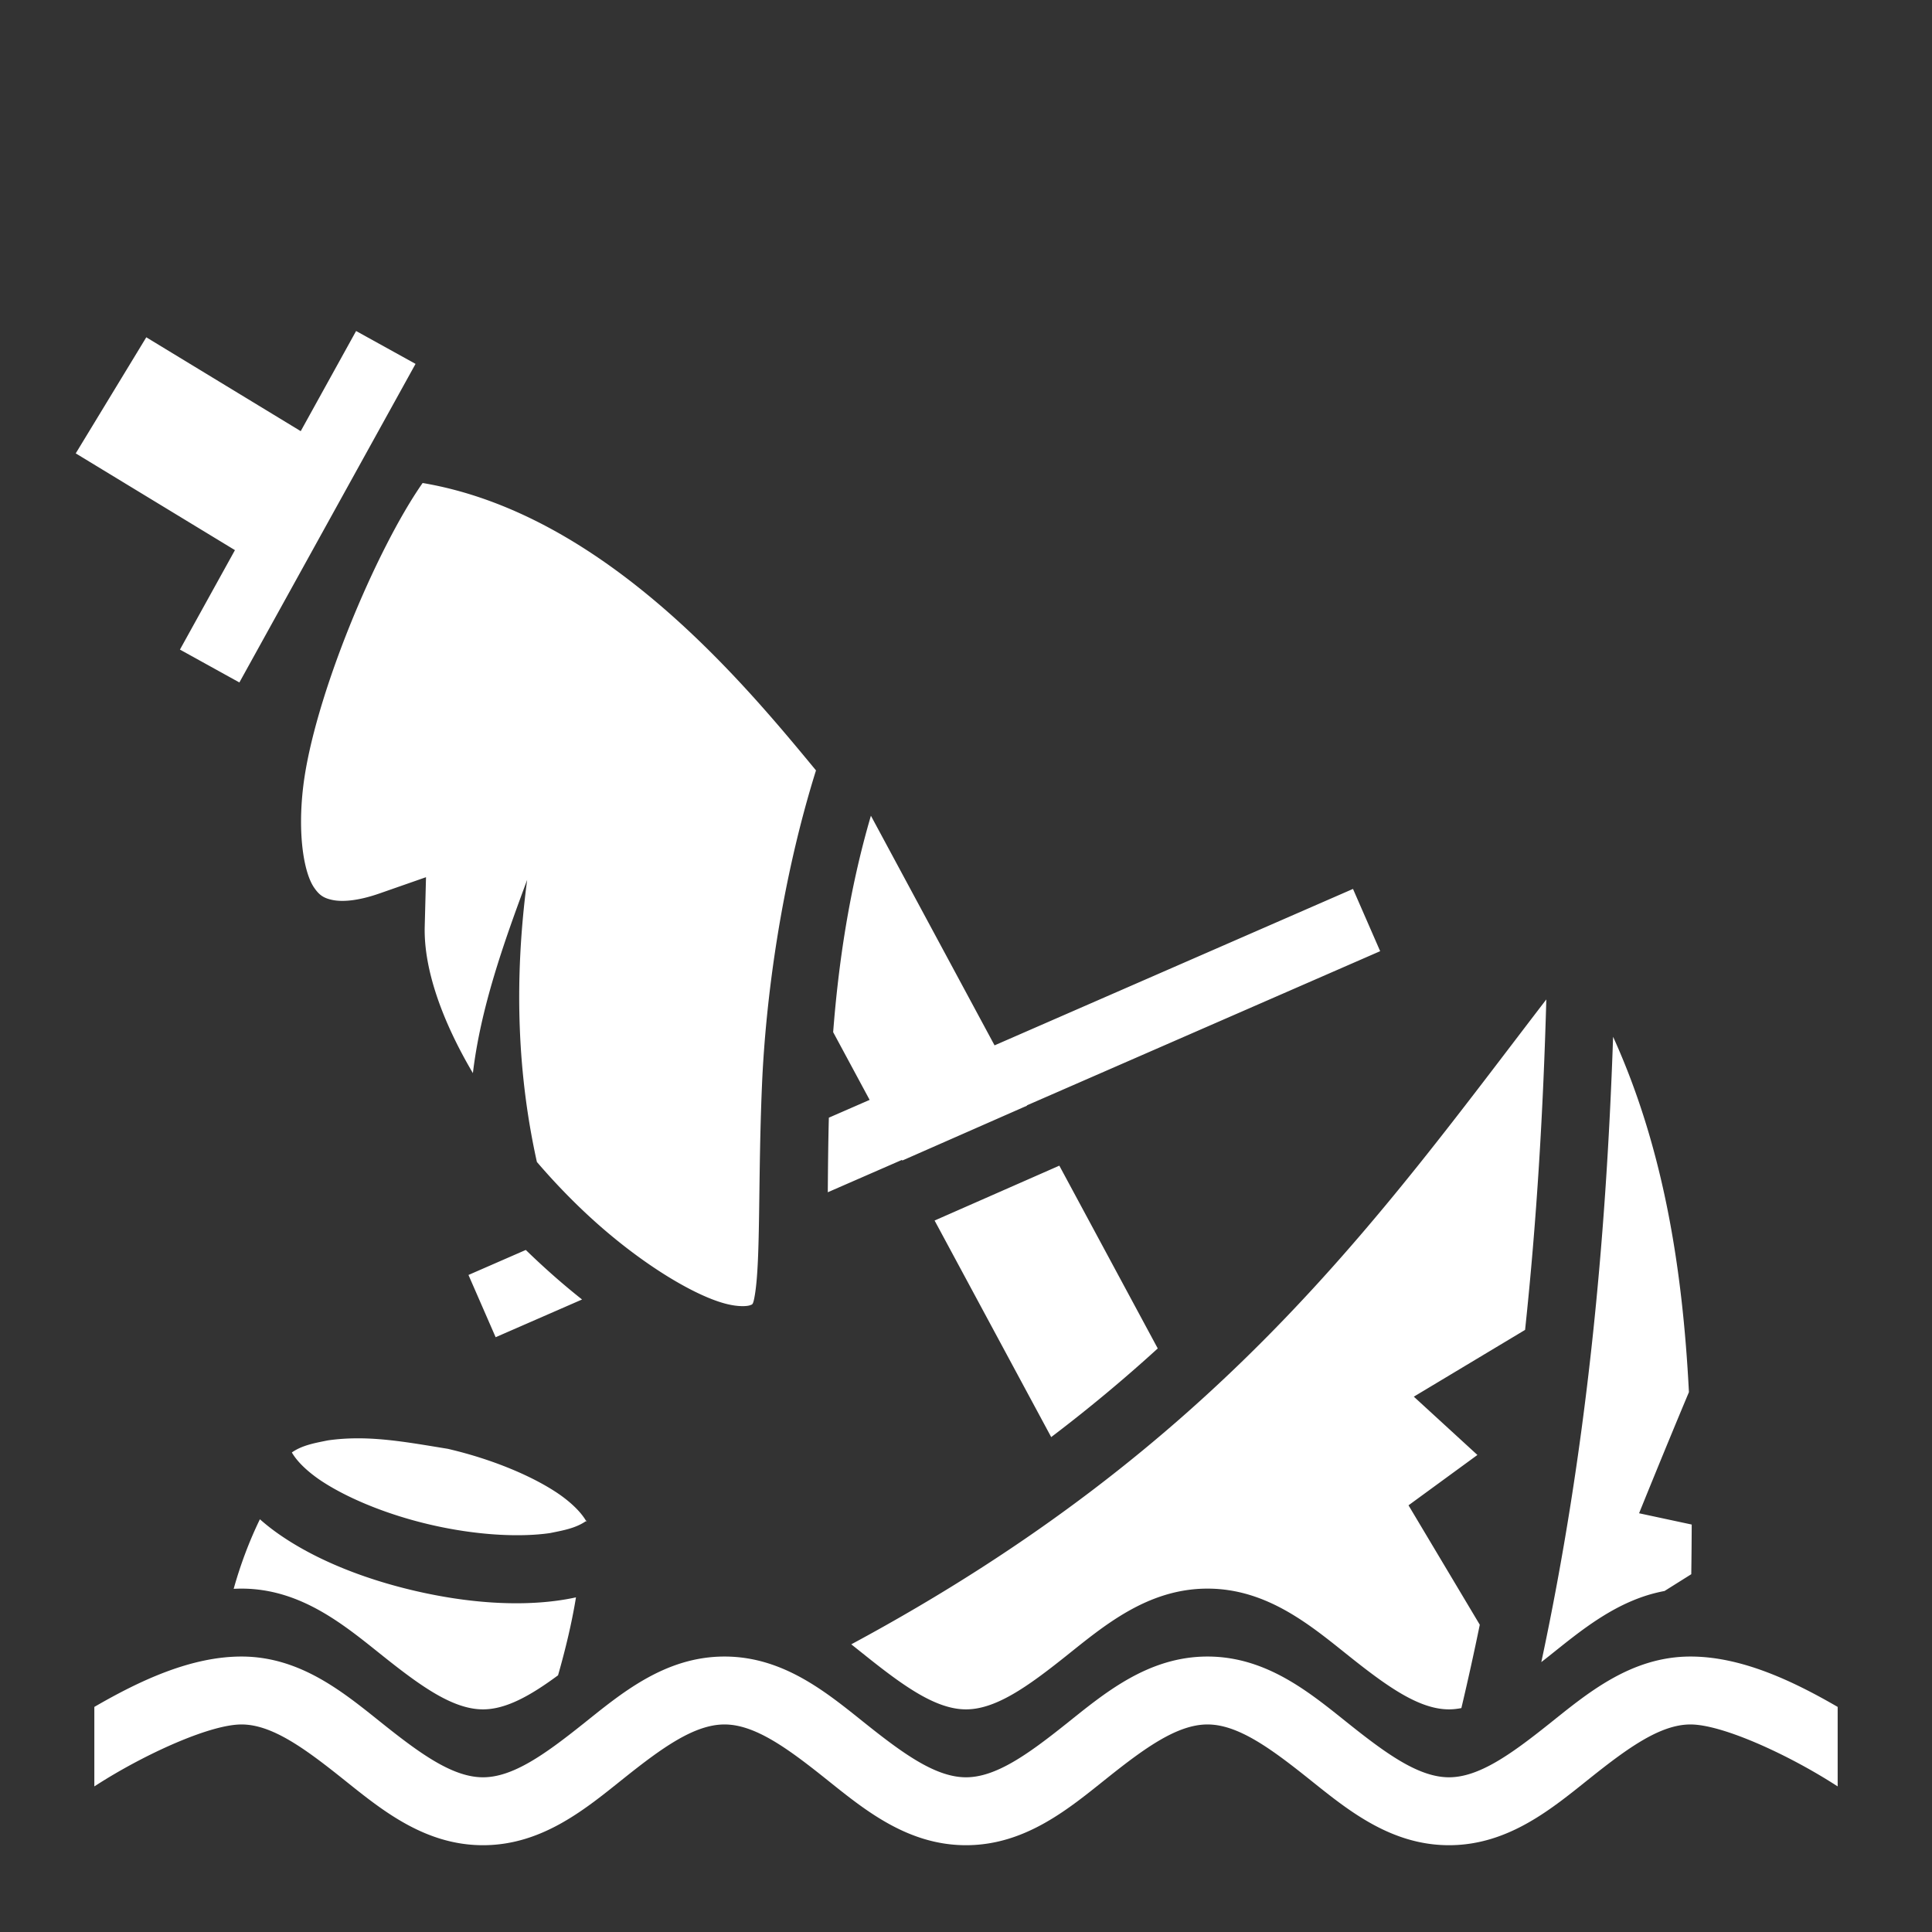<svg xmlns="http://www.w3.org/2000/svg" viewBox="0 0 512 512" style="height: 512px; width: 512px;"><rect x="0" y="0" width="512" height="512" fill="#333333" stroke="none"/><g class="" transform="translate(0,0)" style=""><path d="M94.371 87.72l-14.676 26.54-40.927-24.873L20.07 120.15l42.192 25.641-14.575 26.357 15.752 8.71 46.684-84.426zM112 128c-12.406 17.74-28.85 57.069-31.646 80.46-1.51 12.633.156 22.758 2.863 26.73 1.353 1.985 2.479 2.81 4.902 3.314 2.424.504 6.516.344 12.47-1.736l12.307-4.301-.341 13.033c-.303 11.499 4.752 25.295 12.767 38.895 2.02-17.074 8.016-34.148 14.38-51.221-3.64 27.491-2.424 52.21 2.58 74.762 5.335 6.22 11.051 12.027 16.863 17.103 12.204 10.66 24.815 18.15 32.767 20.356 3.976 1.103 6.375.725 6.908.488.533-.237.76.118 1.239-2.805 1.542-9.415.807-30.268 1.867-55.385 1.003-23.768 5.305-54.726 14.319-83.528C197.233 181.141 160.156 136.151 112 128zm118.8 88.178c-5.788 19.743-8.61 39.331-10.005 57.353l9.666 17.95-10.805 4.714c-.187 7.113-.234 13.586-.285 19.766l19.652-8.576.092.17 33.059-14.541-.043-.08 93.627-40.862-7.201-16.498-94.989 41.457zm178.991 48.681c-44.479 57.958-86.364 118.263-184.195 170.905 1.367 1.082 2.706 2.157 4.013 3.199C239.647 446.963 248.1 453 256 453c7.9 0 16.353-6.037 26.39-14.037 10.038-8 21.66-17.963 37.61-17.963s27.572 9.963 37.61 17.963C367.646 446.963 376.1 453 384 453c1.082 0 2.174-.124 3.28-.34a748.512 748.512 0 0 0 4.878-22.088l-18.887-31.648 18.26-13.344-16.855-15.451 29.488-17.693c3.11-29.2 4.82-58.325 5.627-87.577zm17.697 9.9c-1.878 54.857-7.063 109.735-19.025 165.718.642-.505 1.273-.992 1.928-1.514 8.532-6.8 18.212-15.017 30.72-17.328l7.094-4.451c.06-4.398.102-8.788.115-13.163l-13.947-2.99s6.643-16.46 13.211-32.105c-1.693-33.026-6.783-64.837-20.096-94.166zm-146.754 34.153l-33.058 14.541 30.902 57.39a407.377 407.377 0 0 0 28.238-23.491zM139.338 331.25l-15.188 6.629 7.2 16.498 22.902-9.996a189.539 189.539 0 0 1-6.947-5.783 212.624 212.624 0 0 1-7.967-7.348zm-44.631 49.92c-2.589.006-5.186.17-7.824.549-3.313.677-6.773 1.252-9.541 3.2 1.69 2.914 4.871 5.5 7.146 7.085 6.59 4.538 17.22 9.18 29.512 12.04 12.292 2.863 23.877 3.394 31.793 2.233 3.313-.677 6.771-1.253 9.539-3.2-1.694-2.913-4.87-5.5-7.144-7.085-6.59-4.538-17.218-9.177-29.51-12.039-8.513-1.382-16.205-2.8-23.971-2.783zm60.625 21.906c.13.305.063.281.121.03.059-.252.128-.244-.121-.03zm-86.457-.457c-2.918 6.024-5.2 12.191-6.947 18.436A43.474 43.474 0 0 1 64 421c15.95 0 27.572 9.963 37.61 17.963C111.646 446.963 120.1 453 128 453c6.132 0 12.607-3.657 19.887-9.025 1.978-6.92 3.63-13.802 4.754-20.66a60.452 60.452 0 0 1-4.235.77c-10.999 1.614-24.335.786-38.488-2.509-14.153-3.295-26.483-8.443-35.639-14.748a55.04 55.04 0 0 1-5.404-4.209zM64 439c-13.413 0-26.972 6.374-39 13.35v21.064c.916-.582 1.815-1.16 2.768-1.746C40.264 463.988 56.099 457 64 457c7.9 0 16.353 6.037 26.39 14.037 10.038 8 21.66 17.963 37.61 17.963s27.572-9.963 37.61-17.963C175.646 463.037 184.1 457 192 457c7.9 0 16.353 6.037 26.39 14.037 10.038 8 21.66 17.963 37.61 17.963s27.572-9.963 37.61-17.963C303.646 463.037 312.1 457 320 457c7.9 0 16.354 6.037 26.39 14.037 10.038 8 21.66 17.963 37.61 17.963s27.572-9.963 37.61-17.963C431.646 463.037 440.1 457 448 457c7.9 0 23.736 6.989 36.232 14.668.953.585 1.852 1.164 2.768 1.746V452.35c-12.028-6.976-25.587-13.35-39-13.35-15.95 0-27.572 9.963-37.61 17.963C400.354 464.963 391.9 471 384 471c-7.9 0-16.353-6.037-26.39-14.037-10.038-8-21.66-17.963-37.61-17.963s-27.572 9.963-37.61 17.963C272.354 464.963 263.9 471 256 471c-7.9 0-16.353-6.037-26.39-14.037-10.038-8-21.66-17.963-37.61-17.963s-27.572 9.963-37.61 17.963C144.354 464.963 135.9 471 128 471c-7.9 0-16.353-6.037-26.39-14.037C91.571 448.963 79.95 439 64 439z" fill="#fff" fill-opacity="1"></path></g></svg>